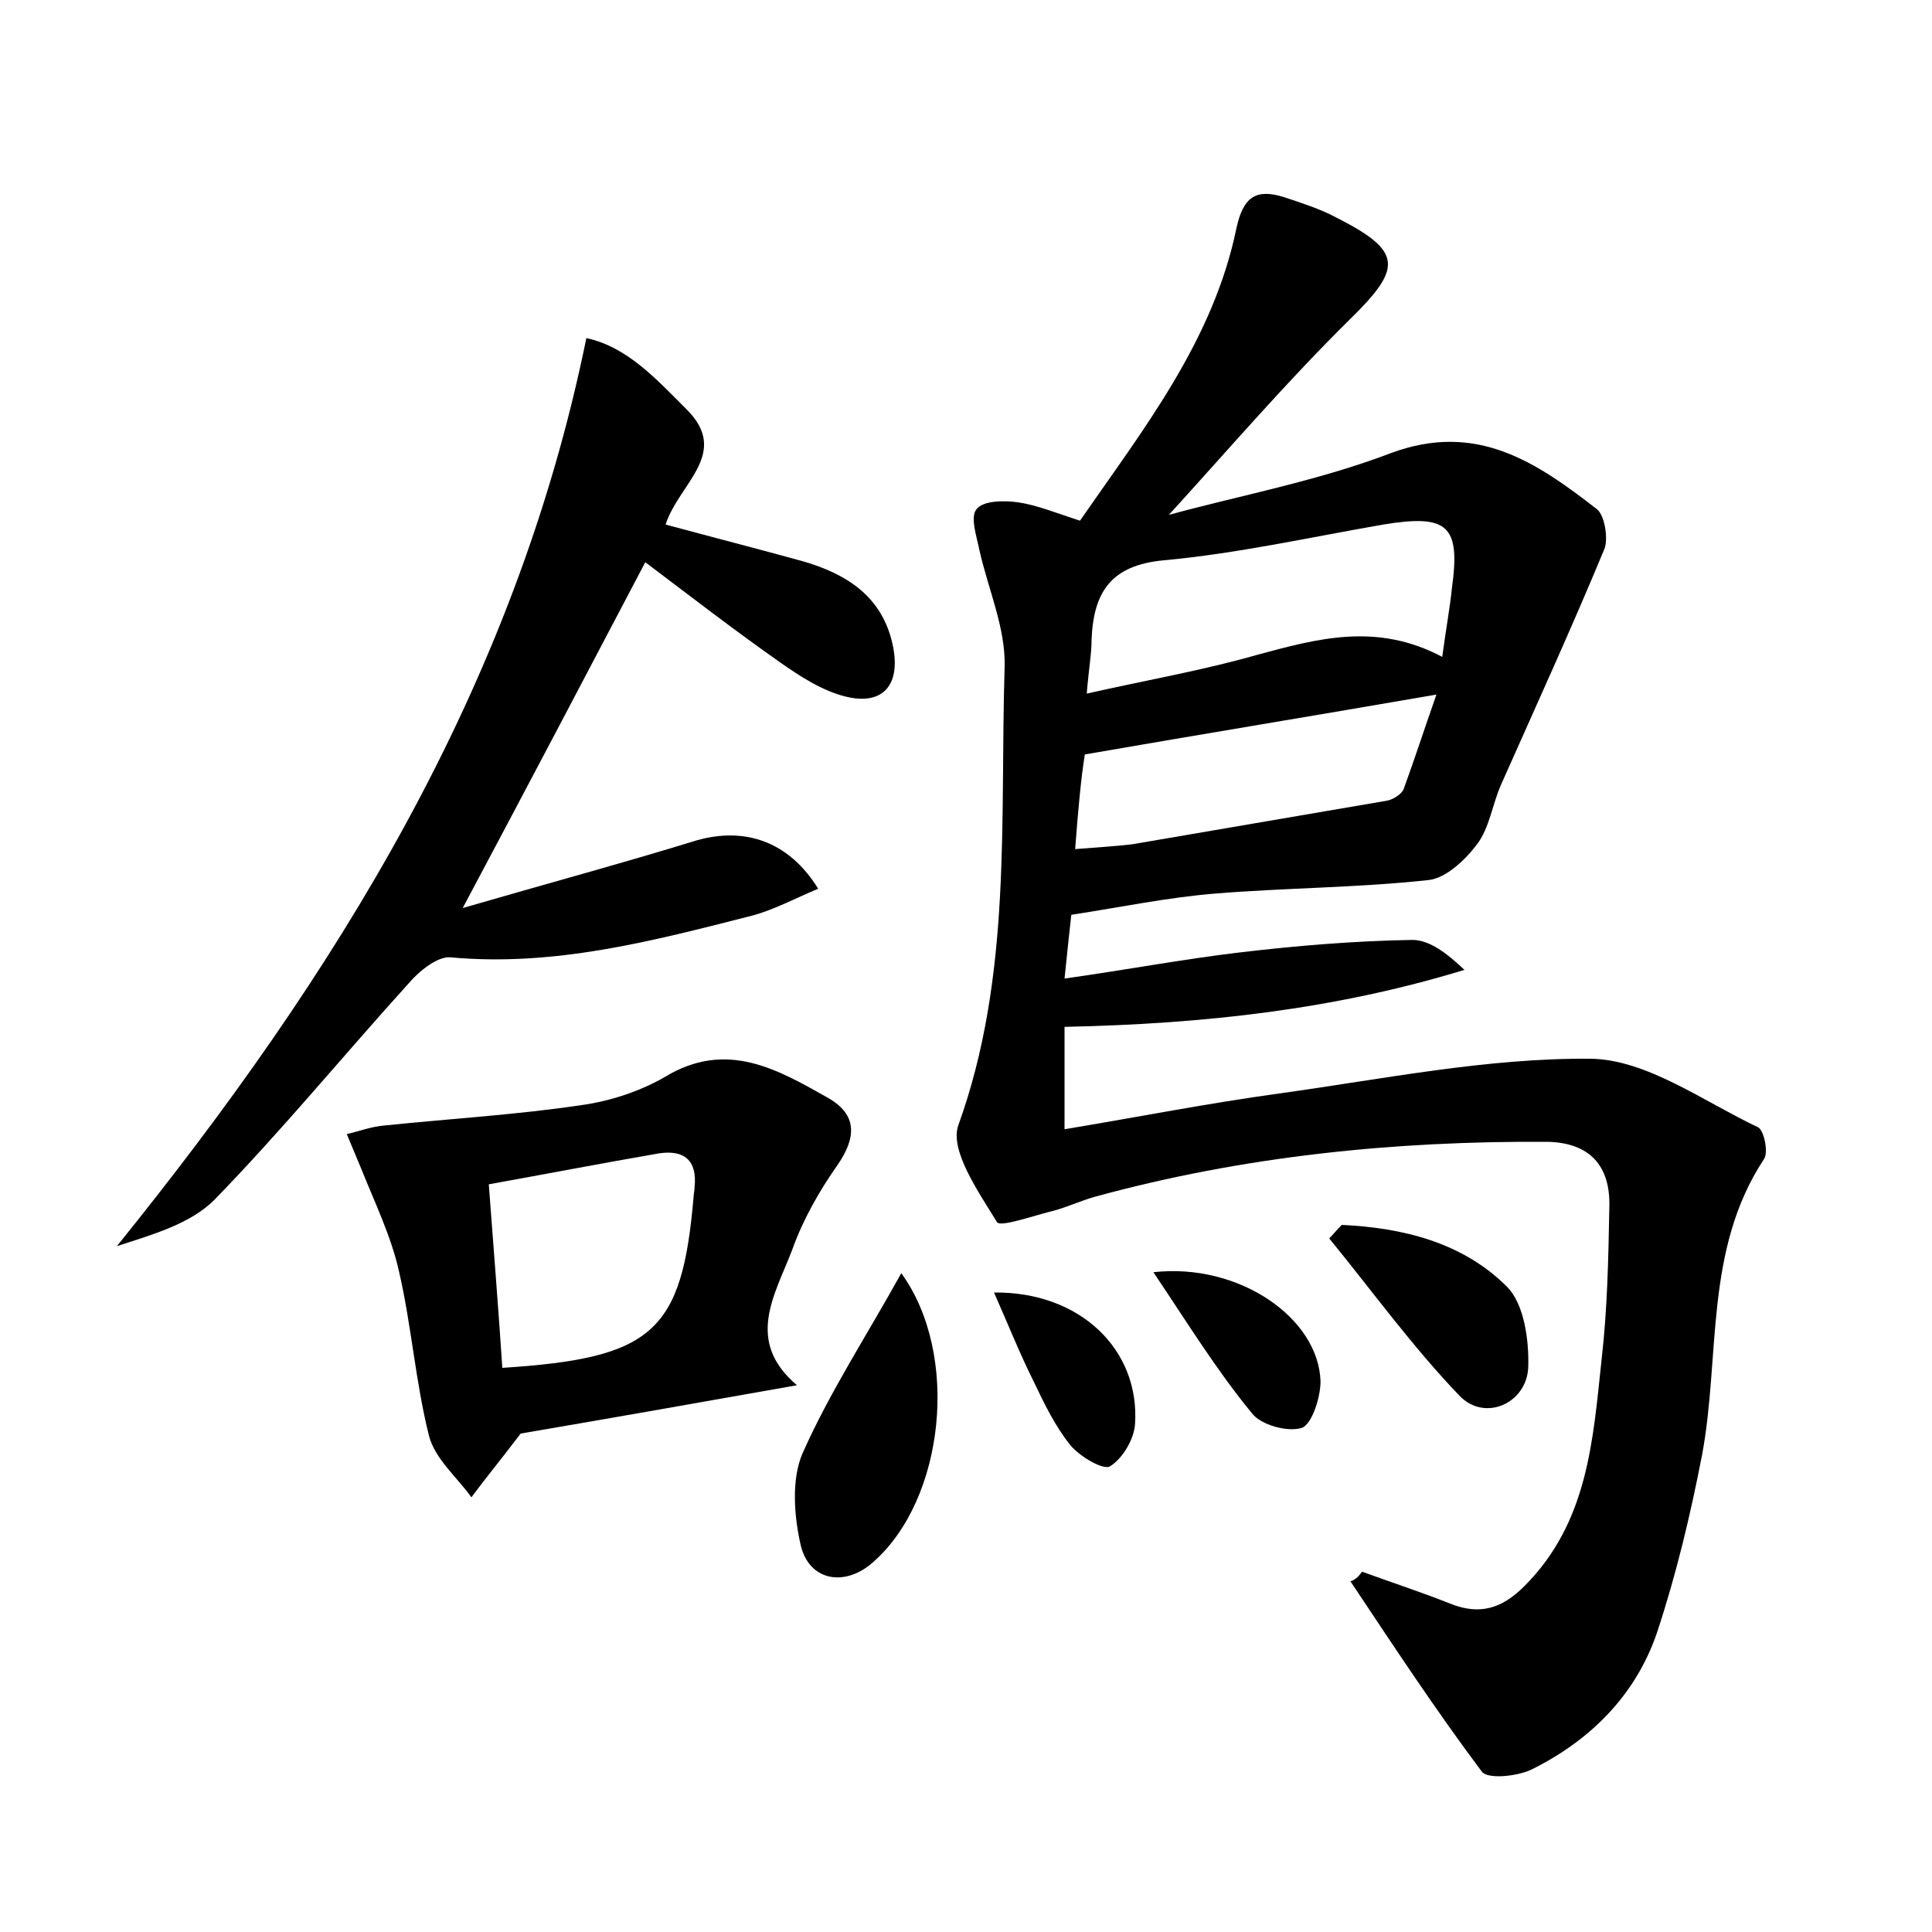<?xml version="1.0" encoding="utf-8"?>
<!-- Generator: Adobe Illustrator 22.0.0, SVG Export Plug-In . SVG Version: 6.00 Build 0)  -->
<svg version="1.1" id="图层_1" xmlns="http://www.w3.org/2000/svg" xmlns:xlink="http://www.w3.org/1999/xlink" x="0px" y="0px"
	 viewBox="0 0 200 200" style="enable-background:new 0 0 200 200;" xml:space="preserve">
<style type="text/css">
	.st1{fill:#010000;}
	.st4{fill:#fbfafc;}
</style>
<g>
	
	<path d="M141,162.7c3,1.1,6.1,2.1,9.1,3.3c3,1.2,5.3,0.6,7.7-1.8c6.6-6.6,7.1-15.1,8-23.5c0.6-5.2,0.7-10.5,0.8-15.8
		c0.1-4.2-2-6.6-6.4-6.7c-15.9-0.1-31.6,1.5-46.9,5.7c-1.4,0.4-2.7,1-4.1,1.4c-2.1,0.5-5.7,1.8-6,1.2c-1.9-3.1-4.9-7.4-4-10
		c5.6-15.5,4.3-31.6,4.8-47.5c0.1-4-1.7-8-2.6-12c-0.3-1.5-1-3.5-0.3-4.3c0.7-0.9,2.9-0.9,4.3-0.7c2,0.3,3.9,1.1,6.4,1.9
		c6.5-9.4,13.8-18.6,16.2-30.3c0.7-3.2,2-4.1,4.9-3.2c1.8,0.6,3.7,1.2,5.4,2.1c6.9,3.5,6.9,5.2,1.5,10.5
		c-6.6,6.5-12.6,13.5-18.8,20.3c7.3-2,15.4-3.5,23-6.4c8.9-3.3,15.1,1,21.3,5.8c0.8,0.6,1.2,3,0.8,4.1c-3.4,8.2-7.1,16.3-10.7,24.4
		c-0.9,2-1.2,4.5-2.5,6.2c-1.2,1.6-3.2,3.5-5,3.7c-7.3,0.8-14.7,0.8-22.1,1.4c-4.9,0.4-9.7,1.4-14.9,2.2c-0.2,1.8-0.4,3.7-0.7,6.6
		c6.4-0.9,12.2-2,18.1-2.7c5.9-0.7,11.9-1.2,17.9-1.3c1.8,0,3.6,1.4,5.4,3.1c-13.4,4.1-27,5.6-41.4,5.9c0,3,0,6.5,0,10.6
		c7.8-1.3,14.9-2.7,22.2-3.7c10.8-1.5,21.6-3.7,32.3-3.6c5.8,0.1,11.6,4.4,17.3,7.1c0.6,0.3,1.1,2.6,0.6,3.3
		c-6.2,9.4-4.5,20.4-6.4,30.6c-1.2,6.2-2.7,12.5-4.7,18.5c-2.2,6.4-6.9,11.1-13,14.1c-1.5,0.7-4.5,1-5.1,0.2
		c-4.8-6.4-9.2-13.1-13.6-19.7C140.4,163.5,140.7,163.1,141,162.7z M149.3,68c0.4-3,0.8-5.1,1-7.1c0.9-6.5-0.4-7.7-7.1-6.6
		c-7.5,1.3-15.1,3-22.7,3.7c-5.5,0.5-7.3,3.3-7.5,8.2c0,1.5-0.3,3.1-0.5,5.6c6.2-1.4,12-2.4,17.6-4C136.4,66.1,142.5,64.4,149.3,68z
		 M111.3,87.9c2.5-0.2,4.2-0.3,5.9-0.5c8.8-1.5,17.5-3,26.3-4.5c0.7-0.1,1.6-0.7,1.8-1.2c1.1-3,2.1-6.1,3.4-9.8
		c-12.7,2.2-24.3,4.1-36.4,6.2C111.9,80.6,111.6,83.9,111.3,87.9z"/>
	<path d="M66.8,58.2c-6.3,12-12.3,23.4-18.9,35.8c8.6-2.5,16.4-4.6,24.2-7C77,85.6,81.6,87,84.7,92c-2.4,1-4.6,2.2-6.9,2.8
		c-10.2,2.6-20.4,5.3-31.2,4.3c-1.3-0.1-3.2,1.4-4.3,2.7c-6.7,7.4-13.1,15.2-20.1,22.4c-2.5,2.5-6.4,3.6-10.1,4.8
		c22.6-28,41.2-57.7,48.6-94c4.2,0.9,7.2,4.2,10.3,7.3c4.7,4.6-0.7,7.7-2.1,12c4.8,1.3,9.5,2.5,14.2,3.8c4.5,1.3,8.2,3.6,9.3,8.6
		c0.9,4.1-0.9,6.4-4.9,5.4c-2.4-0.6-4.7-2.1-6.7-3.5C76.1,65.3,71.7,61.9,66.8,58.2z"/>
	<path d="M82.5,143.4c-10.7,1.9-20.4,3.6-28.6,5c-2.2,2.9-3.7,4.7-5.1,6.6c-1.5-2.1-3.8-4-4.4-6.4c-1.4-5.6-1.8-11.4-3.1-17
		c-0.8-3.6-2.5-7.1-3.9-10.6c-0.5-1.2-1-2.4-1.5-3.6c1.3-0.3,2.6-0.8,4-0.9c6.8-0.7,13.6-1.1,20.3-2.1c2.9-0.4,6-1.4,8.6-2.9
		c6.4-3.9,11.7-0.8,17,2.2c2.9,1.7,2.9,4,0.9,6.9c-1.9,2.7-3.6,5.7-4.7,8.8C80.2,134.1,77.1,138.8,82.5,143.4z M52,141.6
		c15.6-1,18.6-3.7,19.8-17.7c0-0.3,0.1-0.6,0.1-1c0.3-2.8-1.1-3.9-3.7-3.5c-5.8,1-11.5,2.1-17.6,3.2C51.1,129.3,51.6,135.5,52,141.6
		z"/>
	<path d="M93.3,131.8c6.1,8.4,4.5,23.4-2.9,29.9c-2.9,2.6-6.6,2-7.5-1.7c-0.7-3-1-6.9,0.2-9.6C85.9,144.1,89.7,138.3,93.3,131.8z"/>
	<path d="M138.9,126.8c6.3,0.3,12.5,1.8,17.1,6.4c1.8,1.8,2.3,5.6,2.2,8.4c-0.2,3.7-4.5,5.6-7.1,2.9c-4.9-5.1-9-10.8-13.5-16.3
		C138,127.8,138.4,127.3,138.9,126.8z"/>
	<path d="M119.4,131.7c8.8-1,17.1,4.7,17.3,11.3c0,1.7-0.9,4.4-1.9,4.8c-1.5,0.5-4.3-0.3-5.2-1.5
		C125.9,141.8,122.9,136.9,119.4,131.7z"/>
	<path d="M102.9,133.8c8.9-0.1,15.1,5.9,14.6,13.6c-0.1,1.6-1.3,3.6-2.6,4.4c-0.7,0.4-3.1-1-4.1-2.2c-1.6-2-2.7-4.3-3.8-6.6
		C105.6,140.2,104.4,137.2,102.9,133.8z"/>
	
	
	
</g>
</svg>

